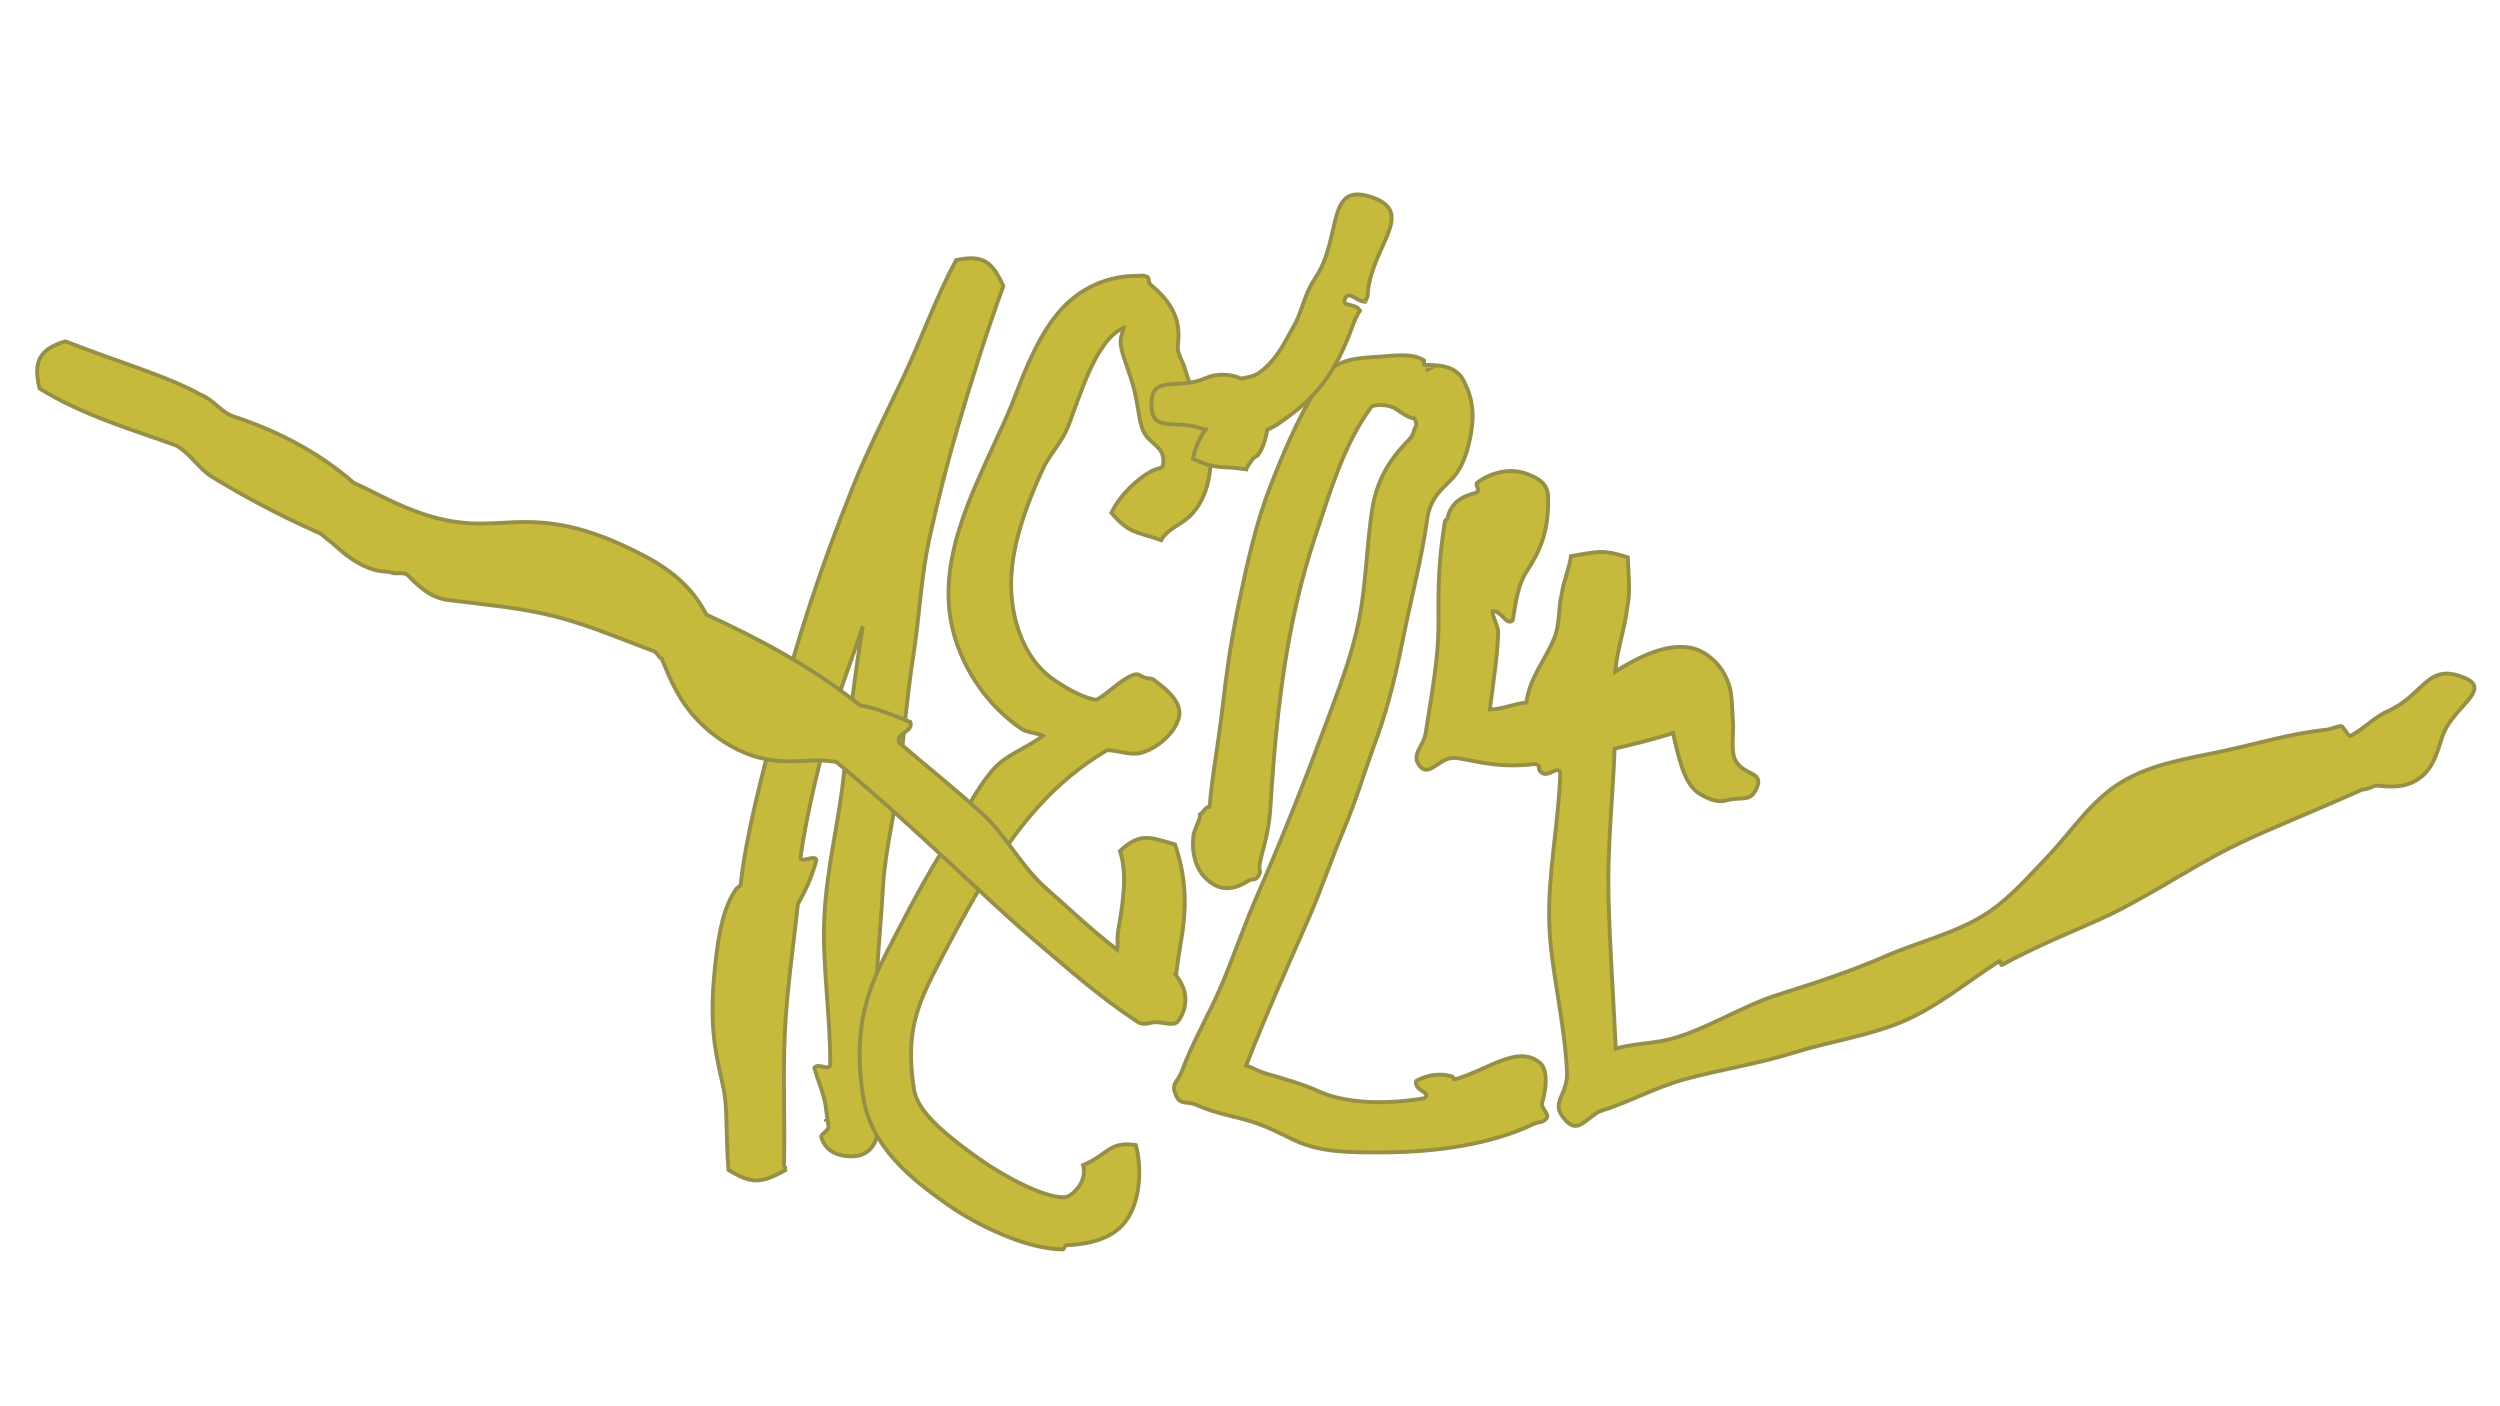 <?xml version="1.0" encoding="utf-8"?>
<!-- Generator: Adobe Illustrator 28.1.0, SVG Export Plug-In . SVG Version: 6.00 Build 0)  -->
<svg version="1.1" id="Layer_1" xmlns="http://www.w3.org/2000/svg" xmlns:xlink="http://www.w3.org/1999/xlink" x="0px" y="0px"
	 viewBox="0 0 1920 1080" style="enable-background:new 0 0 1920 1080;" xml:space="preserve">
<style type="text/css">
	.st0{opacity:0.9;}
	.st1{fill:#BFB326;}
	.st2{fill:none;stroke:#8B8332;stroke-width:3;stroke-miterlimit:10;}
	.st3{fill:none;stroke:#8B8332;stroke-width:3.086;stroke-miterlimit:10;}
	.st4{fill:#8B8332;}
</style>
<g class="st0">
	<g>
		<path class="st1" d="M559.48,898.54c-2.19-27.9-0.62-47.6-3.78-62.56c-5.08-24.06-11.63-43.8-6.73-91.89
			c3.2-31.42,7.61-48.47,16.3-61.17c1.19-1.74,2.35-1.49,3.51-3.26c4.77-41.54,16.17-82.25,26.49-123.17
			c7.71-30.55,16.6-61.11,26.6-91.76c9.78-29.96,20.81-59.81,32.74-89.76c11.67-29.29,26.2-57.6,39.89-86.78
			c13.39-28.56,24.49-60.05,39.78-88.4c20.5-4.31,27.52,0.8,36.27,19.82c-13.36,36.97-24.61,72.99-34.54,106.86
			c-8.28,28.25-15.75,57.38-22.3,87.39c-6.24,28.61-7.53,58.81-12.23,89.32c-4.45,28.84-7.23,58.54-10.33,89.34
			c-2.92,28.99-11.3,58.38-13.05,89.32c-1.64,29.08-4.94,59.1-5.57,90.09c-0.59,29.13,5.86,59.22,6.14,90.19
			c0,0.38-2.02,0.4-2.03,0.78c-0.01,0.38,3.14,0.58,3.11,0.96c-0.19,2.97-5.47,4.7-5.79,6.53c-2.19,12.58-10.22,17.34-18.83,17.68
			c-7.88,0.29-20.87-1.83-24.42-15.04c-0.45-1.68,6.09-5.2,5.62-7.97c-0.73-4.24-1.37-9.56-2.26-15.85
			c-1.42-10.06-6.8-21.2-8.6-29.22c3.09-3.95,10.95,2.75,12.14-2.12c0.19-38.73-6.2-76.97-4.55-112.89
			c1.77-38.7,11.61-75.36,15.1-111.17c3.76-38.48,8.63-77.14,14.44-112.74c-9.04,28.06-21.1,57.34-28.15,85.29
			c-7.69,30.48-15.4,61.57-19.71,92.3c0.63,4.56,10.97-2.64,12.27,1.78c-3.87,14.63-9.49,25.37-14.21,33.76
			c-3.55,33.15-8.58,66.48-10.09,100.34c-1.48,33.09,0.24,66.72-0.62,100.79c0,0.09,2.03,2.79,1.95,2.84
			C584.4,909.17,577.41,909.43,559.48,898.54z M634.26,861.38c0,0,0-1.88,0-1.88C634.26,859.5,634.26,861.38,634.26,861.38z"/>
		<path class="st2" d="M559.48,898.54c-2.19-27.9-0.62-47.6-3.78-62.56c-5.08-24.06-11.63-43.8-6.73-91.89
			c3.2-31.42,7.61-48.47,16.3-61.17c1.19-1.74,2.35-1.49,3.51-3.26c4.77-41.54,16.17-82.25,26.49-123.17
			c7.71-30.55,16.6-61.11,26.6-91.76c9.78-29.96,20.81-59.81,32.74-89.76c11.67-29.29,26.2-57.6,39.89-86.78
			c13.39-28.56,24.49-60.05,39.78-88.4c20.5-4.31,27.52,0.8,36.27,19.82c-13.36,36.97-24.61,72.99-34.54,106.86
			c-8.28,28.25-15.75,57.38-22.3,87.39c-6.24,28.61-7.53,58.81-12.23,89.32c-4.45,28.84-7.23,58.54-10.33,89.34
			c-2.92,28.99-11.3,58.38-13.05,89.32c-1.64,29.08-4.94,59.1-5.57,90.09c-0.59,29.13,5.86,59.22,6.14,90.19
			c0,0.38-2.02,0.4-2.03,0.78c-0.01,0.38,3.14,0.58,3.11,0.96c-0.19,2.97-5.47,4.7-5.79,6.53c-2.19,12.58-10.22,17.34-18.83,17.68
			c-7.88,0.29-20.87-1.83-24.42-15.04c-0.45-1.68,6.09-5.2,5.62-7.97c-0.73-4.24-1.37-9.56-2.26-15.85
			c-1.42-10.06-6.8-21.2-8.6-29.22c3.09-3.95,10.95,2.75,12.14-2.12c0.19-38.73-6.2-76.97-4.55-112.89
			c1.77-38.7,11.61-75.36,15.1-111.17c3.76-38.48,8.63-77.14,14.44-112.74c-9.04,28.06-21.1,57.34-28.15,85.29
			c-7.69,30.48-15.4,61.57-19.71,92.3c0.63,4.56,10.97-2.64,12.27,1.78c-3.87,14.63-9.49,25.37-14.21,33.76
			c-3.55,33.15-8.58,66.48-10.09,100.34c-1.48,33.09,0.24,66.72-0.62,100.79c0,0.09,2.03,2.79,1.95,2.84
			C584.4,909.17,577.41,909.43,559.48,898.54z M634.26,861.38c0,0,0-1.88,0-1.88C634.26,859.5,634.26,861.38,634.26,861.38z"/>
	</g>
	<g>
		<path class="st1" d="M816.41,959.52c-29.71,0-69.23-20.65-88.88-34.56c-27.85-19.7-58.72-44-64.71-82.93
			c-9.45-61.45,8.3-91.36,26.39-126.55c12.7-24.69,24.2-45.46,35.32-63.46c14.63-23.68,24.47-45.71,38.96-61.86
			c9.9-11.02,26.33-16.14,37.38-25.1c-3.49-1.89-12.47-2.66-15.85-4.91c-28.68-19.19-49.18-51.64-54.81-83.83
			c-8.23-47,14.19-93.18,32.23-132.95c5.13-11.3,10.27-21.78,14.49-32.39c7.24-18.2,16.64-45.59,32.63-66.79
			c15.05-19.95,36.98-32.33,63.8-32.33c0.06,0,0.12,0.04,0.18,0.04c3.74,0.01,3.25-0.87,6.78,0.39c3.52,1.27,0.57,4.08,3.47,6.46
			c21.84,17.94,22.22,33.44,20.83,46.19c-0.75,6.93,3.35,11.26,5.38,18.22c3.09,10.57,5.52,15.69,10.17,22.3
			c7.76,11.03,12.09,26.27,9.24,54.59c-2.5,24.86-14,36.56-23.26,42.17c-6.14,3.72-11.82,7.69-14.32,12.64
			c-19.83-6.92-24.73-5.01-38.29-21.05c8.04-15.94,21.09-26.16,28.82-30.84c6.84-4.15,10.59-2.54,10.99-6.56
			c1.28-12.74-7.52-13.79-13.65-22.49c-5.35-7.6-4.78-21.79-9.82-39.05c-4.37-14.98-10.09-25.96-9.15-34.7
			c0.3-2.76,2.26-7.01,2.31-8.48c-21.98,9.39-33.86,53.52-42.99,76.45c-4.59,11.53-14.31,21.32-19.41,32.56
			c-17.04,37.56-28.47,73-22.48,107.22c3.61,20.64,13.04,42.04,31.96,54.7c9.79,6.55,21.39,13.2,31.85,14.9
			c9.28-4.86,17.61-14.88,27.89-18.97c5.44-2.16,5.39,1.5,11.2,2.26c5.81,0.76,4.08,0.73,8.78,4.23
			c8.24,6.13,17.82,15.5,15.69,25.45c-2.54,11.88-17.13,25.04-30.11,27.91c-7.89,1.75-17.12-2.16-25.15-2.25
			c-19.89,11.7-37.35,26.08-53.41,43.97c-22.97,25.59-44.93,59.57-72.6,113.38c-17.14,33.33-29.82,54.53-22.44,102.51
			c2.12,13.8,13.61,28.14,50.33,54.11c17.13,12.12,48.83,29.94,65.25,29.35c5.07-0.18,9.79-6.39,11.15-8.23
			c3.75-5.08,4.68-11.24,3.28-16.46c19.41-8.01,19.69-18.44,40.46-15.37c4.76,17.63,3.7,42.96-7.69,58.41
			c-10.51,14.25-29.41,17.92-45.85,18.52C817.95,956.4,817.22,959.52,816.41,959.52z"/>
		<path class="st2" d="M816.41,959.52c-29.71,0-69.23-20.65-88.88-34.56c-27.85-19.7-58.72-44-64.71-82.93
			c-9.45-61.45,8.3-91.36,26.39-126.55c12.7-24.69,24.2-45.46,35.32-63.46c14.63-23.68,24.47-45.71,38.96-61.86
			c9.9-11.02,26.33-16.14,37.38-25.1c-3.49-1.89-12.47-2.66-15.85-4.91c-28.68-19.19-49.18-51.64-54.81-83.83
			c-8.23-47,14.19-93.18,32.23-132.95c5.13-11.3,10.27-21.78,14.49-32.39c7.24-18.2,16.64-45.59,32.63-66.79
			c15.05-19.95,36.98-32.33,63.8-32.33c0.06,0,0.12,0.04,0.18,0.04c3.74,0.01,3.25-0.87,6.78,0.39c3.52,1.27,0.57,4.08,3.47,6.46
			c21.84,17.94,22.22,33.44,20.83,46.19c-0.75,6.93,3.35,11.26,5.38,18.22c3.09,10.57,5.52,15.69,10.17,22.3
			c7.76,11.03,12.09,26.27,9.24,54.59c-2.5,24.86-14,36.56-23.26,42.17c-6.14,3.72-11.82,7.69-14.32,12.64
			c-19.83-6.92-24.73-5.01-38.29-21.05c8.04-15.94,21.09-26.16,28.82-30.84c6.84-4.15,10.59-2.54,10.99-6.56
			c1.28-12.74-7.52-13.79-13.65-22.49c-5.35-7.6-4.78-21.79-9.82-39.05c-4.37-14.98-10.09-25.96-9.15-34.7
			c0.3-2.76,2.26-7.01,2.31-8.48c-21.98,9.39-33.86,53.52-42.99,76.45c-4.59,11.53-14.31,21.32-19.41,32.56
			c-17.04,37.56-28.47,73-22.48,107.22c3.61,20.64,13.04,42.04,31.96,54.7c9.79,6.55,21.39,13.2,31.85,14.9
			c9.28-4.86,17.61-14.88,27.89-18.97c5.44-2.16,5.39,1.5,11.2,2.26c5.81,0.76,4.08,0.73,8.78,4.23
			c8.24,6.13,17.82,15.5,15.69,25.45c-2.54,11.88-17.13,25.04-30.11,27.91c-7.89,1.75-17.12-2.16-25.15-2.25
			c-19.89,11.7-37.35,26.08-53.41,43.97c-22.97,25.59-44.93,59.57-72.6,113.38c-17.14,33.33-29.82,54.53-22.44,102.51
			c2.12,13.8,13.61,28.14,50.33,54.11c17.13,12.12,48.83,29.94,65.25,29.35c5.07-0.18,9.79-6.39,11.15-8.23
			c3.75-5.08,4.68-11.24,3.28-16.46c19.41-8.01,19.69-18.44,40.46-15.37c4.76,17.63,3.7,42.96-7.69,58.41
			c-10.51,14.25-29.41,17.92-45.85,18.52C817.95,956.4,817.22,959.52,816.41,959.52z"/>
	</g>
	<g>
		<path class="st1" d="M1061.53,885.03c-23.02,0-46.03,0.46-66.61-8.99c-9.91-4.55-21.24-10.92-34.18-14.81
			c-13.75-4.13-28.49-6.54-41.04-12.3c-8.84-4.06-13.07,0.72-16.8-8.27c-3.73-8.98,1.48-9.04,4.85-18.16
			c8.4-22.76,21.19-44,30.65-66.5c9.52-22.65,17.37-45.91,27.03-67.98c19.01-43.42,37-88.99,53.43-133.51
			c9.42-25.52,19.47-51.11,24.95-78.76c5.14-25.95,5.64-53.63,9.63-82.12c4.36-31.15,19.82-46.57,29.43-56.76
			c2.35-2.5,3.45-7.14,3.7-8.35c0.01-0.03,2.63-0.74-0.16-7.13c-4.61-0.5-8.88-3.56-14.24-7.24c-6.03-4.15-17.54-3.63-19.12-1.48
			c-21.07,28.74-31.29,64.37-42.75,98.61c-11.69,34.92-19.32,70.4-24.37,104.29c-6.11,41.03-8.58,78.54-10.45,107.01
			c-1.19,18.04-6.53,31.87-8.08,41.36c-0.75,4.59,1.57,5.02-0.98,8.92c-2.55,3.9-4.26,1.34-8.17,3.87
			c-13.53,8.76-22.5,4.81-26.43,2.39c-13.94-8.59-16.71-24.19-15.31-37.12c0.57-5.25,5.8-13.16,4.96-16.41
			c3.85-2.62,3.03-4.7,7.4-6.32c0.07-1.05,0.11,1.33,0.18,0.26c1.37-20.8,6.54-47.17,9.93-76.95c2.73-24.01,6.34-49.87,11.85-76.44
			c6.95-33.51,13.84-64.73,24.76-92.57c12.58-32.07,25.36-62.07,43.01-86.15c8.32-11.35,24.21-12.58,39.75-13.4
			c11.93-0.63,25.26-3.32,35.28,2.69c0.44,0.04-0.45,3.43-0.08,3.46c6.43,0.53,23.03-1.29,30,11.33
			c9.78,17.72,7.99,32.74,5.32,45.71c-2.65,12.89-6.74,23.06-13.52,30.26c-8.02,8.52-16.91,14.21-19.42,32.11
			c-4.19,29.95-11.71,57.74-17.23,85.25c-5.78,28.8-11.88,56.36-21.95,83.67c-8.4,22.77-15.34,46.29-24.8,68.79
			c-9.52,22.66-17.27,46-26.93,68.07c-16.25,37.11-33.21,74.86-47.99,112.97c5.36,1.75,9.02,4.26,14.81,6
			c13.75,4.13,28,7.92,40.56,13.68c17.63,8.09,46.35,11.37,81.4,5.47c6.45-4.67-8.26-5.64-6.17-13.33
			c13.19-6.97,22.88-4.81,27.87-3.29c0.42,0.13,0.94,2.12,1.31,2.22c4.97-1.11,12.36-4.28,18.69-7c15.96-6.83,34.14-17.3,47.34-5.65
			c4.49,3.96,6.15,14.5,1.57,30.46c-1.29,4.51,6.2,8.57,3.18,12.16c-3.02,3.59-5.75,2.18-9.97,4.23
			C1145.54,878.82,1102.52,885.03,1061.53,885.03z M1095.16,284.45c0.01,0,0.01-4.42,0.02-4.42
			C1095.17,280.03,1095.17,284.45,1095.16,284.45z"/>
		<path class="st2" d="M1061.53,885.03c-23.02,0-46.03,0.46-66.61-8.99c-9.91-4.55-21.24-10.92-34.18-14.81
			c-13.75-4.13-28.49-6.54-41.04-12.3c-8.84-4.06-13.07,0.72-16.8-8.27c-3.73-8.98,1.48-9.04,4.85-18.16
			c8.4-22.76,21.19-44,30.65-66.5c9.52-22.65,17.37-45.91,27.03-67.98c19.01-43.42,37-88.99,53.43-133.51
			c9.42-25.52,19.47-51.11,24.95-78.76c5.14-25.95,5.64-53.63,9.63-82.12c4.36-31.15,19.82-46.57,29.43-56.76
			c2.35-2.5,3.45-7.14,3.7-8.35c0.01-0.03,2.63-0.74-0.16-7.13c-4.61-0.5-8.88-3.56-14.24-7.24c-6.03-4.15-17.54-3.63-19.12-1.48
			c-21.07,28.74-31.29,64.37-42.75,98.61c-11.69,34.92-19.32,70.4-24.37,104.29c-6.11,41.03-8.58,78.54-10.45,107.01
			c-1.19,18.04-6.53,31.87-8.08,41.36c-0.75,4.59,1.57,5.02-0.98,8.92c-2.55,3.9-4.26,1.34-8.17,3.87
			c-13.53,8.76-22.5,4.81-26.43,2.39c-13.94-8.59-16.71-24.19-15.31-37.12c0.57-5.25,5.8-13.16,4.96-16.41
			c3.85-2.62,3.03-4.7,7.4-6.32c0.07-1.05,0.11,1.33,0.18,0.26c1.37-20.8,6.54-47.17,9.93-76.95c2.73-24.01,6.34-49.87,11.85-76.44
			c6.95-33.51,13.84-64.73,24.76-92.57c12.58-32.07,25.36-62.07,43.01-86.15c8.32-11.35,24.21-12.58,39.75-13.4
			c11.93-0.63,25.26-3.32,35.28,2.69c0.44,0.04-0.45,3.43-0.08,3.46c6.43,0.53,23.03-1.29,30,11.33
			c9.78,17.72,7.99,32.74,5.32,45.71c-2.65,12.89-6.74,23.06-13.52,30.26c-8.02,8.52-16.91,14.21-19.42,32.11
			c-4.19,29.95-11.71,57.74-17.23,85.25c-5.78,28.8-11.88,56.36-21.95,83.67c-8.4,22.77-15.34,46.29-24.8,68.79
			c-9.52,22.66-17.27,46-26.93,68.07c-16.25,37.11-33.21,74.86-47.99,112.97c5.36,1.75,9.02,4.26,14.81,6
			c13.75,4.13,28,7.92,40.56,13.68c17.63,8.09,46.35,11.37,81.4,5.47c6.45-4.67-8.26-5.64-6.17-13.33
			c13.19-6.97,22.88-4.81,27.87-3.29c0.42,0.13,0.94,2.12,1.31,2.22c4.97-1.11,12.36-4.28,18.69-7c15.96-6.83,34.14-17.3,47.34-5.65
			c4.49,3.96,6.15,14.5,1.57,30.46c-1.29,4.51,6.2,8.57,3.18,12.16c-3.02,3.59-5.75,2.18-9.97,4.23
			C1145.54,878.82,1102.52,885.03,1061.53,885.03z M1095.16,284.45c0.01,0,0.01-4.42,0.02-4.42
			C1095.17,280.03,1095.17,284.45,1095.16,284.45z"/>
	</g>
	<g>
		<path class="st1" d="M1202.27,860.27c-12.76-13.72,2.07-18.36,1.18-37.08c-1.95-40.69-12.46-77.85-13.61-113.98
			c-1.24-38.96,7.51-77.74,8.41-115.8c-1.78-5.8-8.96,3.67-13.92,0.18c-5.18-3.64,0.57-5.3-5.57-6.86
			c-30.42,3.9-50.51-3.98-61.63-4.66c-11.57-0.7-19.42,15.39-26.67,6.35c-7.25-9.05,2.71-14.4,4.54-25.84
			c6.26-38.97,9.25-57.84,9.68-78.22c0.44-20.91-1.56-42.9,5.15-84.74c0.02-0.13,1.45,0.09,1.47-0.03
			c3.09-17.83,17.9-19.31,23.19-21.61c1.89-0.82-1.02-6.24-0.78-6.48c3.46-3.54,21.31-14.58,39.45-7.37
			c9.13,3.62,15.62,7.57,15.82,17.86c0.58,30.98-9.04,44.83-17.15,57.95c-5.72,9.25-7.35,20.17-10.1,36.54
			c-5.04,4.45-8.81-8.13-15.44-7.06c-0.14,4.39,4.4,11.62,4.31,15.92c-0.35,16.46-2.97,32.76-6.38,59.61
			c10.55-0.44,16-3.81,28.04-5.46c2.45-19.08,15.06-33.37,21.56-49.72c4.37-10.99,2.87-23.05,5.63-33.54
			c1.01-8.85,5.88-19.98,7.08-29.14c20.67-3.34,23.68-5.41,43.63,0.93c0.28,11.18,2.21,26.87-0.26,37.12
			c-2.07,18.42-7.99,33.17-9.32,50.57c20.72-12.97,40.42-21.51,58.14-18.17c7.68,1.45,22.24,8.93,28.8,27.27
			c3.04,8.5,2.48,18.51,3.31,27.76c0.97,10.75-2.01,24.19,2.12,31.6c6.46,11.59,21.5,8.28,16.42,20.54
			c-5.08,12.26-11.32,6.51-24.09,10.13c-6.06,1.72-13.38-1.31-18.88-4.52c-11.46-6.67-15.14-20.69-20.24-41.55
			c-0.56-2.28-0.41-2.89-1.13-5.72c-17.14,5.27-30.25,8.42-44.99,11.88c-1.47,38.89-5.67,75.5-4.68,114.6
			c0.93,36.74,3.61,74.69,5.57,115.76c13.97-4.02,29.37-3.74,43.12-7.58c28-7.82,53.55-24.96,81.44-33.77
			c28.1-8.88,55.57-17.8,82.08-29.35c27.13-11.82,56.89-18.37,80.77-34.77c15.94-10.95,29.92-26.86,44.82-42.5
			c17.87-18.76,32.84-42.56,56.04-56.59c23.7-14.32,51.29-18.13,77.61-23.8c26.46-5.7,52.86-13.75,79.59-16.46
			c3.89-0.39,7.58-2.44,11.44-2.84c1.79-0.19,5.32,7.71,7,7.59c9.56-4.27,17.67-13.96,28.63-18.85
			c29.05-12.97,30.25-38.1,59.55-25.69c21.53,9.12-10.33,22.99-17.39,45.27c-4.1,12.94-7.55,25.6-19.01,32.77
			c-10.57,6.61-20.57,5.6-30.11,4.66c-3.98-0.39-7.28,3.04-12.26,3c-39.68,17.75-68.39,28.9-94.01,41.1
			c-29.39,14-53.59,30.59-89.75,49.88c-24.23,12.92-55.69,23.45-93.09,43.78c-0.82,0.4-0.92-3.53-1.72-3.09
			c-24.53,15.55-47.45,35.08-74.23,46.41c-26.64,11.27-56.32,15.35-84.05,24.06c-27.78,8.72-56.81,12.91-84.56,20.65
			c-22.05,6.16-43.1,17.94-64.92,24.54C1215.51,861.49,1211.44,870.13,1202.27,860.27z"/>
		<path class="st2" d="M1202.27,860.27c-12.76-13.72,2.07-18.36,1.18-37.08c-1.95-40.69-12.46-77.85-13.61-113.98
			c-1.24-38.96,7.51-77.74,8.41-115.8c-1.78-5.8-8.96,3.67-13.92,0.18c-5.18-3.64,0.57-5.3-5.57-6.86
			c-30.42,3.9-50.51-3.98-61.63-4.66c-11.57-0.7-19.42,15.39-26.67,6.35c-7.25-9.05,2.71-14.4,4.54-25.84
			c6.26-38.97,9.25-57.84,9.68-78.22c0.44-20.91-1.56-42.9,5.15-84.74c0.02-0.13,1.45,0.09,1.47-0.03
			c3.09-17.83,17.9-19.31,23.19-21.61c1.89-0.82-1.02-6.24-0.78-6.48c3.46-3.54,21.31-14.58,39.45-7.37
			c9.13,3.62,15.62,7.57,15.82,17.86c0.58,30.98-9.04,44.83-17.15,57.95c-5.72,9.25-7.35,20.17-10.1,36.54
			c-5.04,4.45-8.81-8.13-15.44-7.06c-0.14,4.39,4.4,11.62,4.31,15.92c-0.35,16.46-2.97,32.76-6.38,59.61
			c10.55-0.44,16-3.81,28.04-5.46c2.45-19.08,15.06-33.37,21.56-49.72c4.37-10.99,2.87-23.05,5.63-33.54
			c1.01-8.85,5.88-19.98,7.08-29.14c20.67-3.34,23.68-5.41,43.63,0.93c0.28,11.18,2.21,26.87-0.26,37.12
			c-2.07,18.42-7.99,33.17-9.32,50.57c20.72-12.97,40.42-21.51,58.14-18.17c7.68,1.45,22.24,8.93,28.8,27.27
			c3.04,8.5,2.48,18.51,3.31,27.76c0.97,10.75-2.01,24.19,2.12,31.6c6.46,11.59,21.5,8.28,16.42,20.54
			c-5.08,12.26-11.32,6.51-24.09,10.13c-6.06,1.72-13.38-1.31-18.88-4.52c-11.46-6.67-15.14-20.69-20.24-41.55
			c-0.56-2.28-0.41-2.89-1.13-5.72c-17.14,5.27-30.25,8.42-44.99,11.88c-1.47,38.89-5.67,75.5-4.68,114.6
			c0.93,36.74,3.61,74.69,5.57,115.76c13.97-4.02,29.37-3.74,43.12-7.58c28-7.82,53.55-24.96,81.44-33.77
			c28.1-8.88,55.57-17.8,82.08-29.35c27.13-11.82,56.89-18.37,80.77-34.77c15.94-10.95,29.92-26.86,44.82-42.5
			c17.87-18.76,32.84-42.56,56.04-56.59c23.7-14.32,51.29-18.13,77.61-23.8c26.46-5.7,52.86-13.75,79.59-16.46
			c3.89-0.39,7.58-2.44,11.44-2.84c1.79-0.19,5.32,7.71,7,7.59c9.56-4.27,17.67-13.96,28.63-18.85
			c29.05-12.97,30.25-38.1,59.55-25.69c21.53,9.12-10.33,22.99-17.39,45.27c-4.1,12.94-7.55,25.6-19.01,32.77
			c-10.57,6.61-20.57,5.6-30.11,4.66c-3.98-0.39-7.28,3.04-12.26,3c-39.68,17.75-68.39,28.9-94.01,41.1
			c-29.39,14-53.59,30.59-89.75,49.88c-24.23,12.92-55.69,23.45-93.09,43.78c-0.82,0.4-0.92-3.53-1.72-3.09
			c-24.53,15.55-47.45,35.08-74.23,46.41c-26.64,11.27-56.32,15.35-84.05,24.06c-27.78,8.72-56.81,12.91-84.56,20.65
			c-22.05,6.16-43.1,17.94-64.92,24.54C1215.51,861.49,1211.44,870.13,1202.27,860.27z"/>
	</g>
	<g>
		<path class="st1" d="M887.37,785.04c-4.17,0-8.73,2.96-13.53-0.16c-27.15-17.69-51.71-39.19-76.55-60.36
			c-24.91-21.23-48.5-43.81-72.1-65.71c-27.73-25.73-55.27-50.77-83.07-73.77c-3.46-0.19-8.01-0.99-11.43-1.06
			c-18.78-0.38-43.19,6.28-75.1-14.52c-30.95-20.17-39.85-45.77-47.43-63.7c-2.86-1.16-3.1-4.53-5.99-5.62
			c-28.09-10.6-52.25-20.8-76.9-26.98c-25.31-6.35-51.35-8.68-80.58-12.26c-14.85-1.82-24.12-11.76-31.52-19.09
			c-2.86-2.83-9.75-0.8-11.73-1.81c-2.15-1.1-5.64-0.84-9.99-1.52c-10.39-1.62-22.71-8.93-33.09-18.65
			c-3.83-3.58-7.99-6.33-11.93-9.86c-36.72-16.54-60.89-29.91-83.82-43.91c-9.58-5.85-16.4-17.74-27.2-23.89
			c-34.41-12.4-71.82-23.24-105-43.8c-5.08-20.28-0.29-30.27,19.76-36.22c46.6,18.05,79.02,27,103.68,40.88
			c9.56,3.4,15.93,13.62,25.33,16.72c34.51,11.37,66.16,28.01,92.53,51.12c14.05,6.17,28.55,14.83,47.52,21.86
			c33.96,12.58,53.96,9.13,75.32,8.35c26.64-0.97,53.89,1.65,99.57,25.45c27.23,14.19,40.38,29.84,48.28,45.44
			c41.78,19.16,82.29,40.99,118.08,69.71c10.38,1.52,24.37,7.02,38.63,12.78c2.96,7.68-11.93,8.49-8.49,15.97
			c21.88,18.97,43.94,36.15,64.96,55.66c17.5,16.24,29.03,39.51,47.12,55.51c18.12,16.02,36.39,33.38,55.37,47.82
			c0.45-2.65,0.01-10.87,0.47-13.47c3.94-22.26,7.5-44.87,1.59-62.41c15.51-14.16,22.11-10.89,42.28-5.03
			c9.34,27.71,8.88,50.39,4.35,75.97c-1.51,8.52-2.62,16.35-3.51,24.33c0.16,0.22-0.97-1.31-0.84-1.12c1.41,1.97,2.63,4.07,3.72,5.8
			c9.59,15.12,0.35,29.07-1.6,31.11C901.05,788.21,893.77,785.04,887.37,785.04z"/>
		<path class="st2" d="M887.37,785.04c-4.17,0-8.73,2.96-13.53-0.16c-27.15-17.69-51.71-39.19-76.55-60.36
			c-24.91-21.23-48.5-43.81-72.1-65.71c-27.73-25.73-55.27-50.77-83.07-73.77c-3.46-0.19-8.01-0.99-11.43-1.06
			c-18.78-0.38-43.19,6.28-75.1-14.52c-30.95-20.17-39.85-45.77-47.43-63.7c-2.86-1.16-3.1-4.53-5.99-5.62
			c-28.09-10.6-52.25-20.8-76.9-26.98c-25.31-6.35-51.35-8.68-80.58-12.26c-14.85-1.82-24.12-11.76-31.52-19.09
			c-2.86-2.83-9.75-0.8-11.73-1.81c-2.15-1.1-5.64-0.84-9.99-1.52c-10.39-1.62-22.71-8.93-33.09-18.65
			c-3.83-3.58-7.99-6.33-11.93-9.86c-36.72-16.54-60.89-29.91-83.82-43.91c-9.58-5.85-16.4-17.74-27.2-23.89
			c-34.41-12.4-71.82-23.24-105-43.8c-5.08-20.28-0.29-30.27,19.76-36.22c46.6,18.05,79.02,27,103.68,40.88
			c9.56,3.4,15.93,13.62,25.33,16.72c34.51,11.37,66.16,28.01,92.53,51.12c14.05,6.17,28.55,14.83,47.52,21.86
			c33.96,12.58,53.96,9.13,75.32,8.35c26.64-0.97,53.89,1.65,99.57,25.45c27.23,14.19,40.38,29.84,48.28,45.44
			c41.78,19.16,82.29,40.99,118.08,69.71c10.38,1.52,24.37,7.02,38.63,12.78c2.96,7.68-11.93,8.49-8.49,15.97
			c21.88,18.97,43.94,36.15,64.96,55.66c17.5,16.24,29.03,39.51,47.12,55.51c18.12,16.02,36.39,33.38,55.37,47.82
			c0.45-2.65,0.01-10.87,0.47-13.47c3.94-22.26,7.5-44.87,1.59-62.41c15.51-14.16,22.11-10.89,42.28-5.03
			c9.34,27.71,8.88,50.39,4.35,75.97c-1.51,8.52-2.62,16.35-3.51,24.33c0.16,0.22-0.97-1.31-0.84-1.12c1.41,1.97,2.63,4.07,3.72,5.8
			c9.59,15.12,0.35,29.07-1.6,31.11C901.05,788.21,893.77,785.04,887.37,785.04z"/>
	</g>
	<g>
		<path class="st1" d="M957.17,360.44c-20.77-3.12-21.86,0.68-41-7.97c1.9-9.68,5.61-16.85,9.9-22.93c-0.24-0.1,0.01,0.88-0.23,0.77
			c-21.42-9.6-41.58,3.68-41.56-19.8c0.02-23.47,20.02-10.46,41.46-20.03c8.57-3.82,18.9-3.5,27.51,0.32
			c4.24-1.05,9.55-1.43,13.84-4.51c10.19-7.32,16.98-18.05,22.36-28.32c2.41-4.6,5.58-9.34,7.79-14.91
			c3.57-9,6.39-19.92,12.77-29.32c21.12-31.15,7.59-74.35,43.27-62.37c35.68,11.98-1.05,38.27-3,75.85
			c-0.07,1.32-1.08,2.49-1.21,3.45c-0.03,0.22-0.88,0.3-0.9,0.5c0.02-0.2,0.53,0.79,0.54,0.63c-7.43-0.47-12.75-9.08-15.79-2.29
			c-2.88,6.43,8,2.91,11.55,9c-3.8,5.6-5.68,12.17-8.73,19.84c-2.51,6.32-5.44,12.66-8.87,19.21c-8.4,16.04-20.79,30.34-36.26,41.46
			c-5.28,3.8-10.5,8.31-17.32,10.96c-1.15,6.36-2.72,13.03-7.04,19.36c-0.89,1.3-3.12,1.69-4.05,2.99
			C960.1,355.3,957.53,358.61,957.17,360.44z"/>
		<path class="st2" d="M957.17,360.44c-20.77-3.12-21.86,0.68-41-7.97c1.9-9.68,5.61-16.85,9.9-22.93c-0.24-0.1,0.01,0.88-0.23,0.77
			c-21.42-9.6-41.58,3.68-41.56-19.8c0.02-23.47,20.02-10.46,41.46-20.03c8.57-3.82,18.9-3.5,27.51,0.32
			c4.24-1.05,9.55-1.43,13.84-4.51c10.19-7.32,16.98-18.05,22.36-28.32c2.41-4.6,5.58-9.34,7.79-14.91
			c3.57-9,6.39-19.92,12.77-29.32c21.12-31.15,7.59-74.35,43.27-62.37c35.68,11.98-1.05,38.27-3,75.85
			c-0.07,1.32-1.08,2.49-1.21,3.45c-0.03,0.22-0.88,0.3-0.9,0.5c0.02-0.2,0.53,0.79,0.54,0.63c-7.43-0.47-12.75-9.08-15.79-2.29
			c-2.88,6.43,8,2.91,11.55,9c-3.8,5.6-5.68,12.17-8.73,19.84c-2.51,6.32-5.44,12.66-8.87,19.21c-8.4,16.04-20.79,30.34-36.26,41.46
			c-5.28,3.8-10.5,8.31-17.32,10.96c-1.15,6.36-2.72,13.03-7.04,19.36c-0.89,1.3-3.12,1.69-4.05,2.99
			C960.1,355.3,957.53,358.61,957.17,360.44z"/>
	</g>
</g>
<path d="M842.28,830.54c0,0.01,0,0.01,0,0.02c0,0,0.01,0,0.01,0.01L842.28,830.54z"/>
<path d="M866.96,853.61c0.01,0.02,0.02,0.03,0.02,0.05c0.02-0.02,0.05-0.03,0.07-0.05C867.06,853.61,866.96,853.61,866.96,853.61z"
	/>
<path d="M807.39,882c0,0.04,0,0.07,0,0.11c0.01,0.01,0.01,0.02,0.02,0.03C807.4,882.13,807.39,882,807.39,882z"/>
<path d="M820.54,874.22c-0.03,0-0.05,0-0.08-0.01c0,0.02,0,0.04,0,0.07L820.54,874.22z"/>
<path d="M891.04,862.37c-0.03,0-0.05,0-0.08,0c0,0.02,0,0.04,0,0.07L891.04,862.37z"/>
<path d="M818.09,875.4c0.02,0.02,0.04,0.04,0.06,0.06c0.01,0,0.01,0,0.02,0L818.09,875.4z"/>
<path d="M889.23,867.09c-0.02,0.02-0.03,0.04-0.05,0.06c0,0.01,0,0.02,0,0.03L889.23,867.09z"/>
<path d="M713.3,877.17c0,0.02,0,0.03,0,0.05c0.01,0.01,0.01,0.02,0.02,0.03L713.3,877.17z"/>
<path d="M706.8,904.4c-0.02,0.03-0.04,0.05-0.07,0.08c0,0,0,0.01,0,0.01L706.8,904.4z"/>
<path d="M713.92,874.23c-0.02,0-0.05,0-0.07,0c0,0.02,0,0.05,0.01,0.07L713.92,874.23z"/>
<path d="M1363.74,943.56c-0.02-0.01-0.05-0.02-0.07-0.03c-0.01,0-0.02,0-0.02,0L1363.74,943.56z"/>
<path d="M1494.05,937.58c-0.02,0.01-0.04,0.02-0.06,0.03c0,0-0.01,0.01-0.01,0.01L1494.05,937.58z"/>
<path d="M1416.85,858.48c0.02-0.01,0.05-0.02,0.07-0.03c0-0.01-0.01-0.02-0.01-0.03C1416.9,858.41,1416.85,858.48,1416.85,858.48z"
	/>
<path d="M1446.37,944.74c0-0.01,0-0.03,0-0.04c-0.03,0-0.06,0-0.08,0L1446.37,944.74z"/>
<path d="M1357.15,948.83C1357.15,948.83,1357.15,948.83,1357.15,948.83c0.02,0.03,0.05,0.05,0.07,0.08L1357.15,948.83z"/>
<path d="M994.68,842.87c0-0.01,0-0.01,0-0.02c-0.02-0.01-0.04-0.02-0.05-0.03C994.62,842.82,994.68,842.87,994.68,842.87z"/>
<path d="M984.01,883.18c0-0.01,0-0.02,0-0.03c-0.02-0.02-0.04-0.04-0.06-0.06L984.01,883.18z"/>
<path d="M1005.94,947.71c0,0,0-0.01,0-0.01c-0.02-0.02-0.05-0.03-0.07-0.05L1005.94,947.71z"/>
<path d="M1036.57,832.53c0,0,0,0.01,0.01,0.01c0.06,0.01,0.13,0.01,0.19,0.02C1036.77,832.56,1036.57,832.53,1036.57,832.53z"/>
<path d="M1447.94,890.05c0.01-0.02,0.02-0.04,0.03-0.05l0,0L1447.94,890.05z"/>
<path d="M1378.46,958.9c0.02,0.02,0.05,0.05,0.07,0.07c0,0,0.01-0.01,0.01-0.01C1378.54,958.96,1378.46,958.9,1378.46,958.9z"/>
<path d="M1374.38,955.92c-0.02,0.02-0.04,0.03-0.06,0.05c0,0.01,0,0.02,0,0.04L1374.38,955.92z"/>
<path d="M1433.63,873.67c-0.01-0.01-0.02-0.02-0.03-0.03c-0.01-0.01-0.03-0.02-0.04-0.02L1433.63,873.67z"/>
<path d="M1385.42,956.95c0,0.01,0,0.01,0.01,0.02c0-0.01,0-0.01,0.01-0.02L1385.42,956.95z"/>
</svg>
